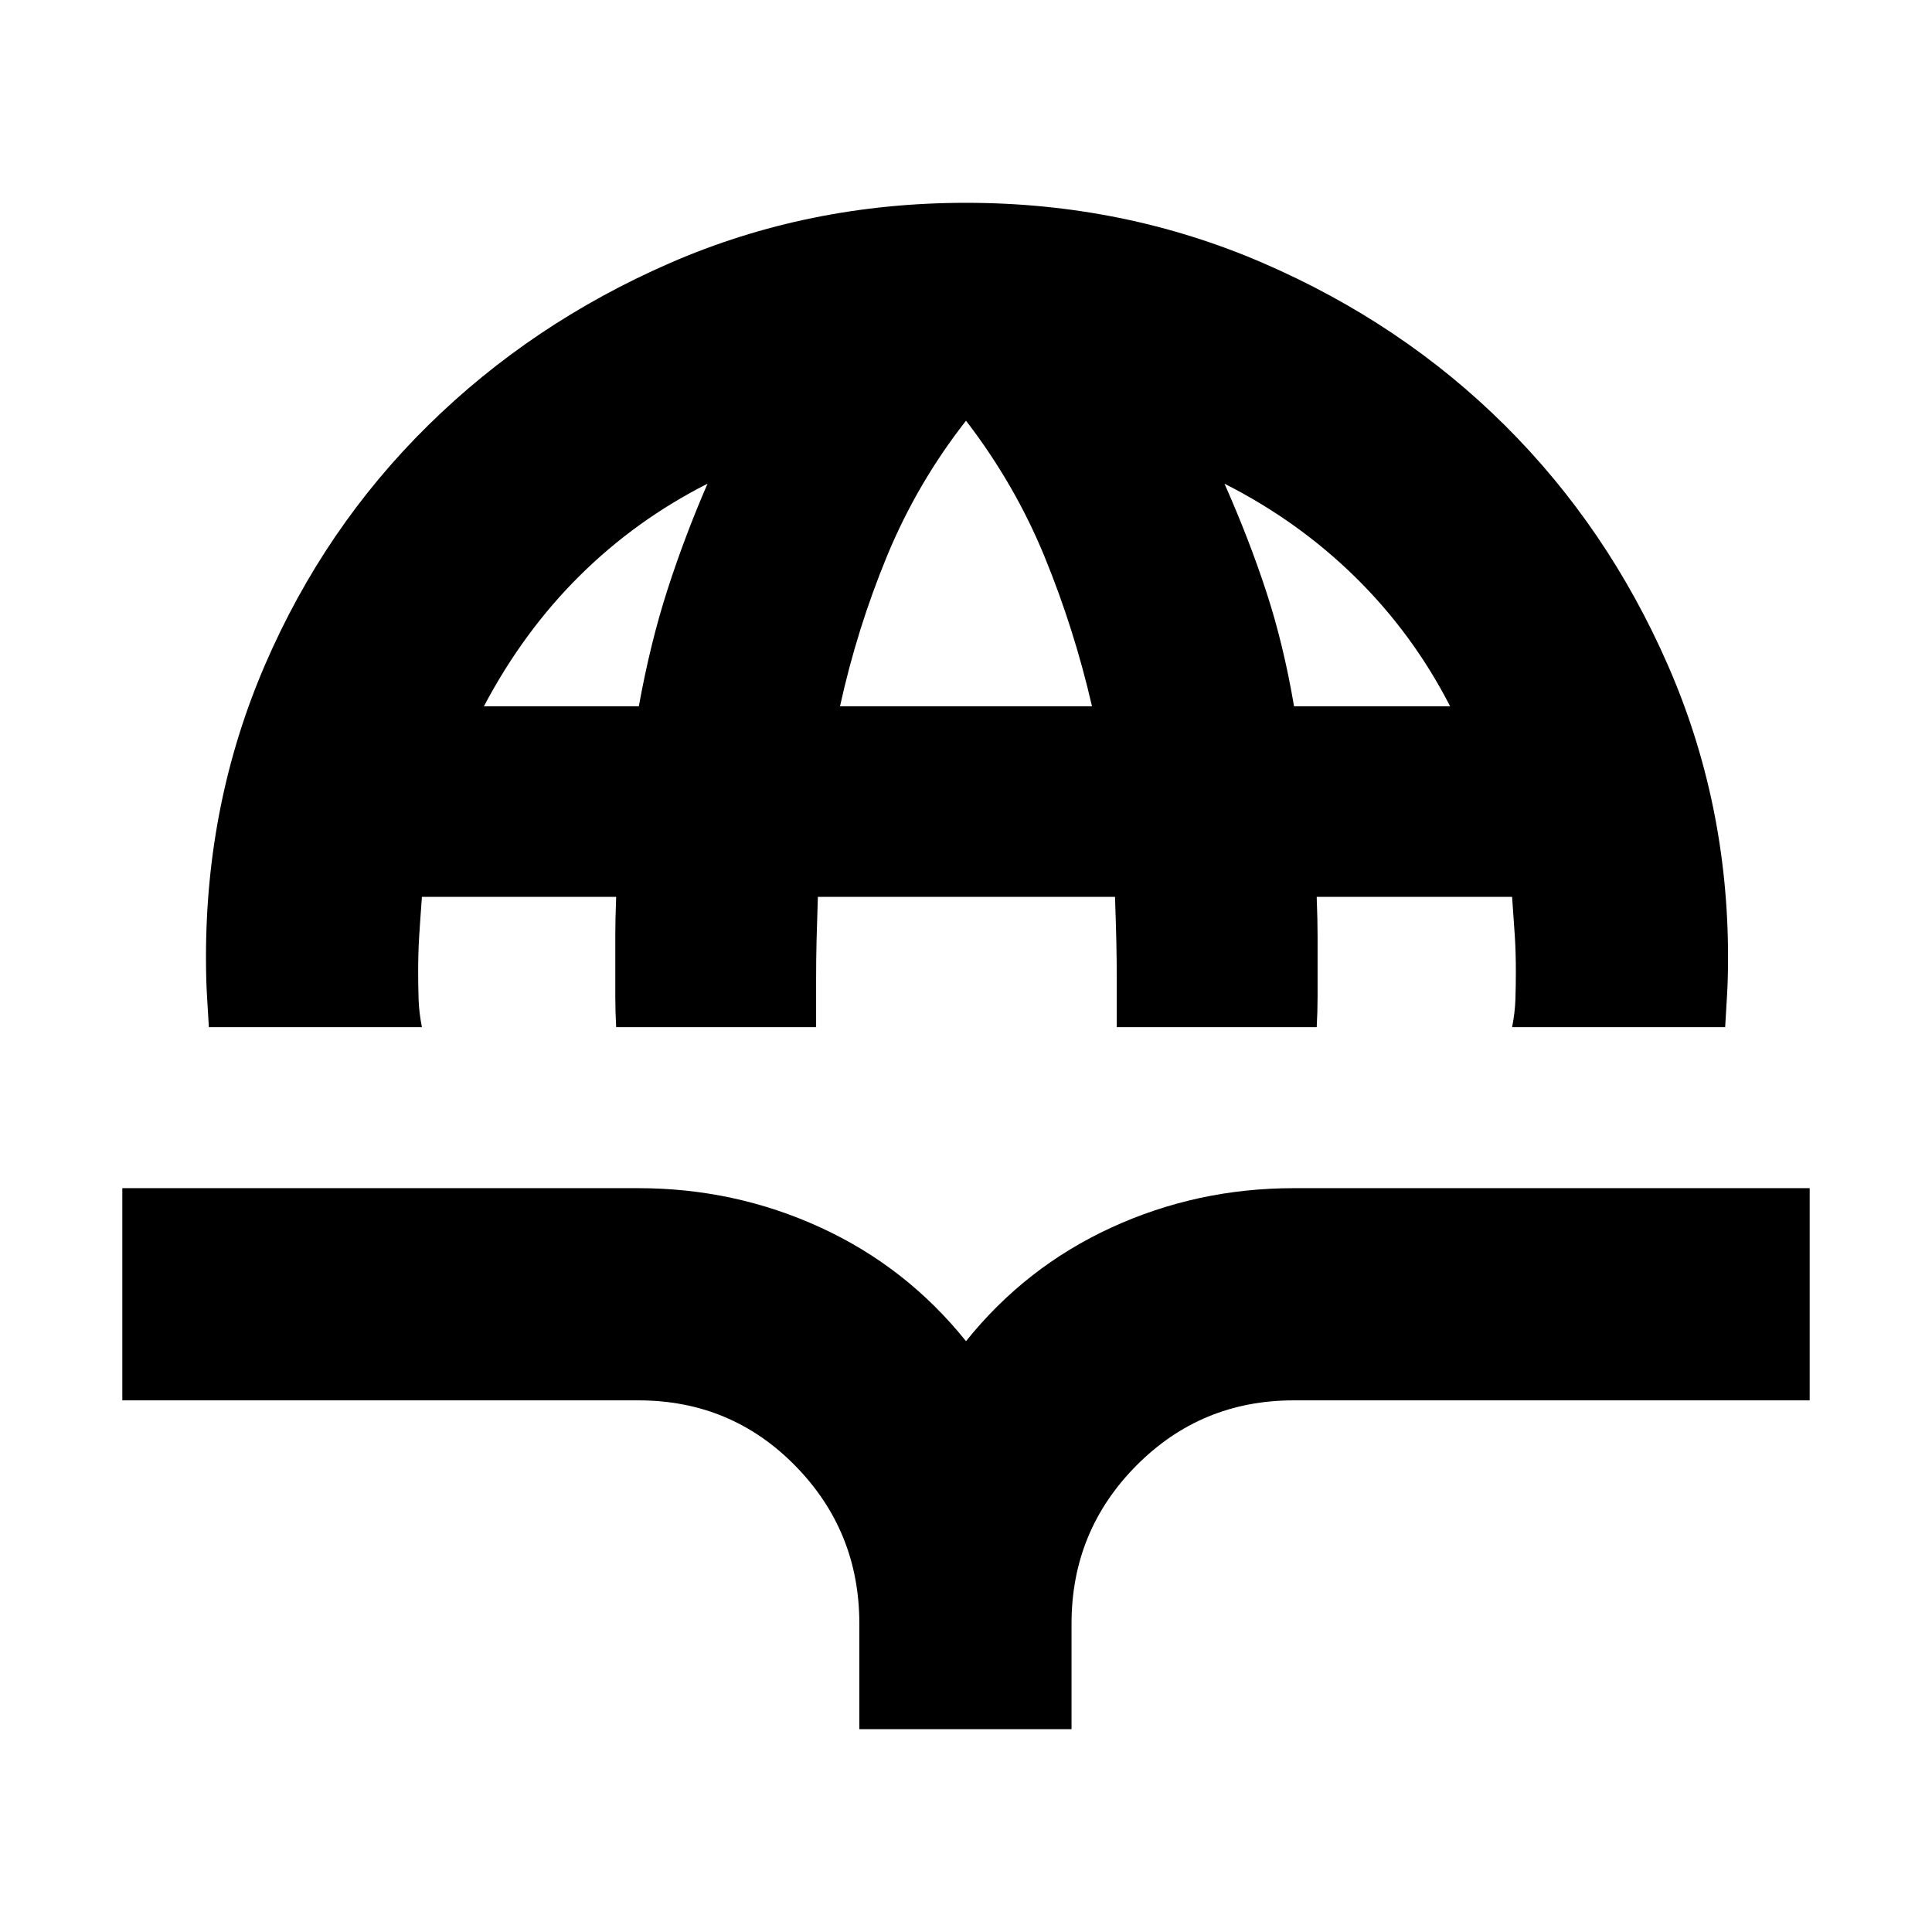 <svg xmlns="http://www.w3.org/2000/svg" height="24" viewBox="0 -960 960 960" width="24"><path d="M103.78-449.61q-.43-7.74-.93-15.76t-.5-19.15q0-77.26 29.41-145.31 29.41-68.04 80.96-118.8 51.54-50.76 120.21-80.68 68.68-29.91 147.07-29.91 78.39 0 147.57 29.91 69.17 29.92 120.21 80.68 51.05 50.76 80.96 119.09 29.91 68.32 29.91 145.02 0 11.13-.5 19.15-.5 8.02-.93 15.76H751.35q1.43-7.17 1.65-13.78.22-6.61.22-13.78 0-9.44-.5-17.46-.5-8.02-1.37-19.72h-97.09q.44 11.7.44 19.44v30.11q0 7.45-.44 15.19h-99.35v-23.96q0-9.17-.21-18.63-.22-9.45-.66-22.15H406.39q-.43 12.7-.65 21.87-.22 9.18-.22 18.91v23.96h-99.35q-.43-7.74-.43-15.19v-30.4q0-8.02.43-19.15h-96.52q-.87 11.7-1.37 19.72-.5 8.02-.5 17.46 0 7.17.22 13.78.22 6.61 1.65 13.78H103.78Zm136.66-159.43h76.99q5.74-31.7 14.35-58.29 8.61-26.58 19.78-52.32-35.56 18-63.54 45.74-27.98 27.74-47.58 64.87Zm176.95 0h125.22q-8.87-38.48-23.59-74.39-14.72-35.92-39.02-67.53-24.3 31.05-39.24 67.24-14.93 36.2-23.37 74.68Zm225.61 0h77.56q-18.47-36-46.95-64.02-28.48-28.03-65.17-46.59 12.3 27.74 20.84 53.89 8.55 26.15 13.72 56.72ZM427-100.78v-52.44q0-46.04-31.89-78.5-31.89-32.45-77.94-32.45H60.78v-105.44h256.39q48 0 90.63 19.59 42.63 19.58 72.2 56.45 29.57-36.87 72.2-56.45 42.63-19.59 90.63-19.59h256.39v105.44H642.83q-46.05 0-78.22 32.45-32.17 32.46-32.17 78.5v52.44H427Z"/></svg>